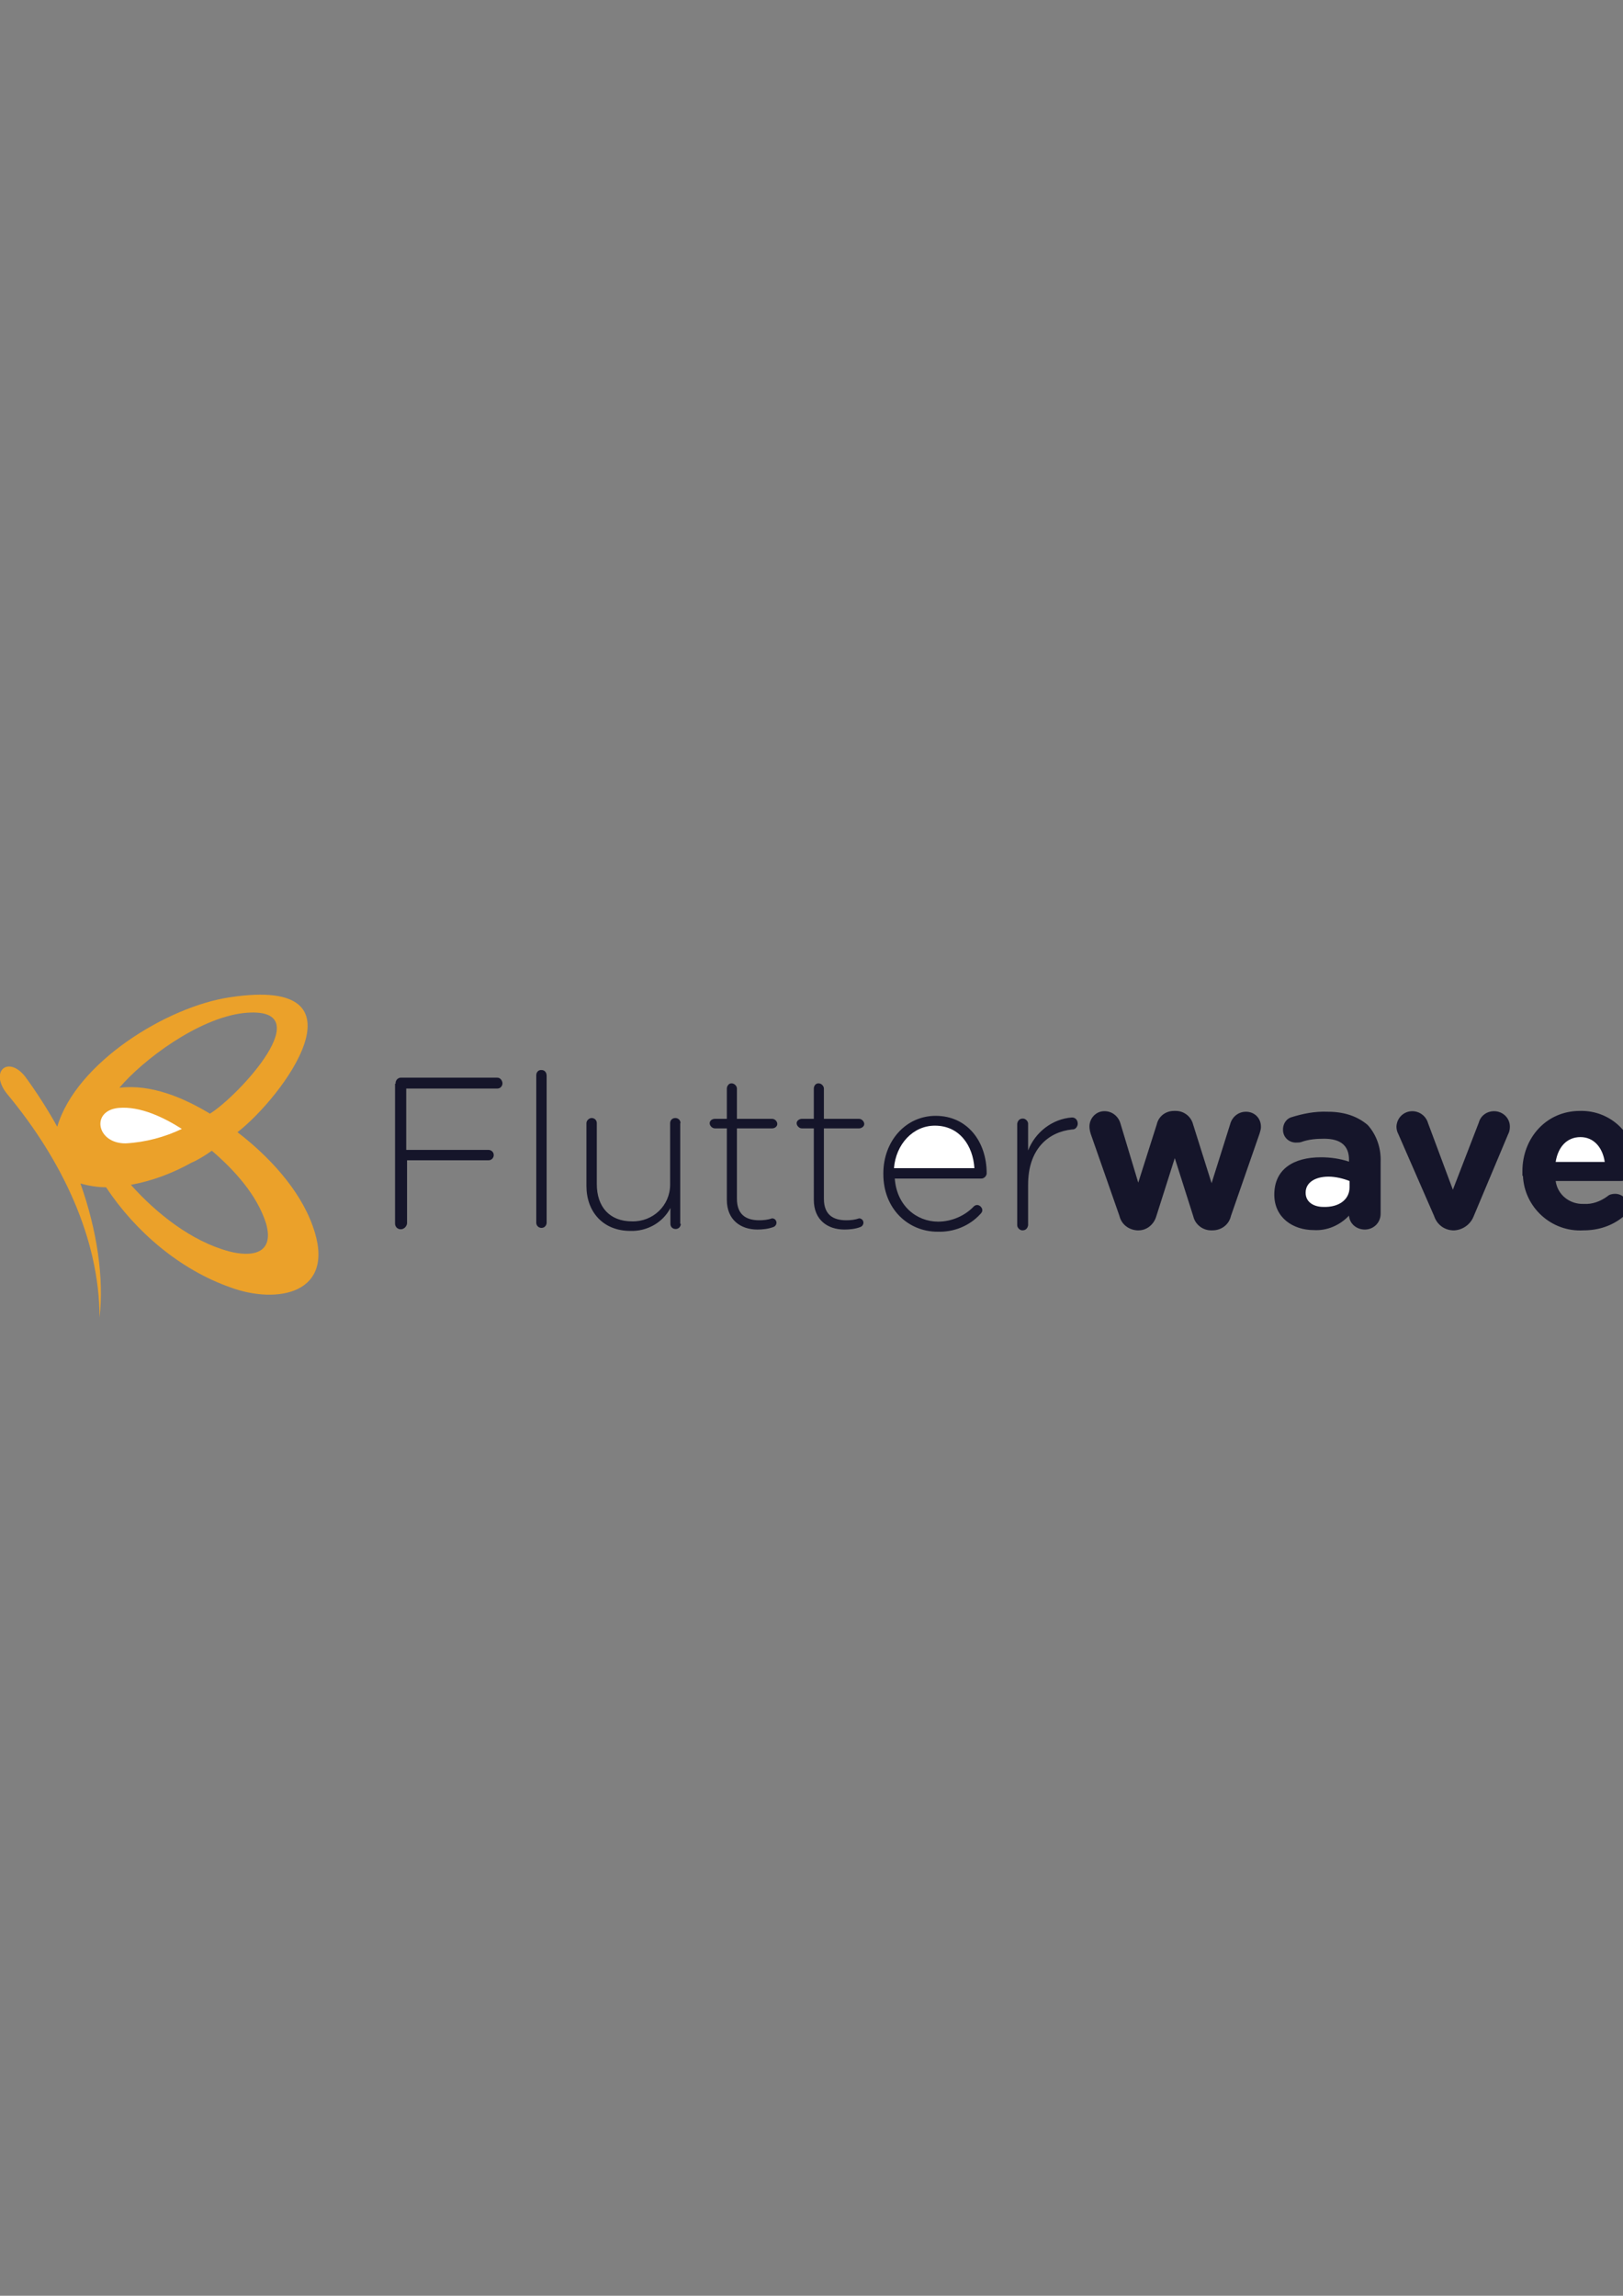 <?xml version="1.0" encoding="utf-8"?>
<!-- Generator: Adobe Illustrator 25.3.1, SVG Export Plug-In . SVG Version: 6.00 Build 0)  -->
<svg version="1.1" id="Layer_1" xmlns="http://www.w3.org/2000/svg" xmlns:xlink="http://www.w3.org/1999/xlink" x="0px" y="0px"
	 viewBox="0 0 595.3 841.9" style="enable-background:new 0 0 595.3 841.9;" xml:space="preserve">
<rect x="0" y="0" width="595.3" height="841.9" fill="#808080" stroke="none"/>
<style type="text/css">
	.st0{fill:#15152A;}
	.st1{fill:#FFFFFF;}
	.st2{fill:#EBA12A;}
</style>
<path class="st0" d="M198.4,392.4h0.2c1.2,0,1.9,0.9,1.9,2.1v53.9c0,0.9-0.7,1.9-1.9,1.9c-0.9,0-1.9-0.7-1.9-1.9v-54.1
	C196.7,393.3,197.4,392.4,198.4,392.4z M147.1,395.2h35.3c1.2,0,1.9,1.2,1.9,2.1c0,0.9-0.7,1.9-1.9,1.9H149v22.5h30.2
	c0.9,0,1.9,0.7,1.9,1.9c0,0.9-0.7,1.9-1.9,1.9h-29.9v23.2c-0.2,1.2-1.2,2.1-2.3,2.1c-1.2,0-2.1-0.9-2.1-2.1v-51.3h0.2
	c-0.1-1.1,0.7-2.1,1.8-2.2C147,395.2,147.1,395.2,147.1,395.2L147.1,395.2z M249.6,411.9c0-1.2-0.9-1.9-1.9-1.9
	c-1.2,0-1.9,0.9-1.9,1.9v22.5c0,7.7-6.3,13.7-14,13.5c-8.2,0-12.9-5.3-12.9-13.7v-22.3c0-1.2-0.9-1.9-1.9-1.9
	c-0.9,0-1.9,0.9-1.9,1.9v23c0,9.5,6.1,16.5,16.1,16.5c6.1,0.2,11.9-3,14.7-8.4v5.8c0,1.2,0.9,1.9,1.9,1.9c1.2,0,1.9-0.9,1.9-1.9
	h-0.2v-36.9H249.6z M285.1,412.2c0,0.9-0.9,1.6-1.9,1.6h-12.9v25.8c0,5.8,3.3,7.9,8.2,7.9c1.6,0,3.3-0.2,4.7-0.7
	c0.9,0,1.6,0.7,1.6,1.6c0,0.7-0.5,1.4-1.2,1.6c-1.9,0.7-4,0.9-5.8,0.9c-6.1,0-11.2-3.5-11.2-10.9v-26.2h-4.4c-0.9,0-1.9-0.9-1.9-1.9
	c0-0.9,0.9-1.6,1.9-1.6h4.4v-11.1c0-0.9,0.7-1.9,1.6-1.9h0.2c0.9,0,1.9,0.9,1.9,1.9v11.1h12.9C284.2,410.3,285.1,411.2,285.1,412.2
	L285.1,412.2z M315.1,413.8c0.9,0,1.9-0.7,1.9-1.6s-0.9-1.9-1.9-1.9h-12.9v-11.1c0-0.9-0.9-1.9-1.9-1.9h-0.2c-0.9,0-1.6,0.9-1.6,1.9
	v11.1h-4.4c-0.9,0-1.9,0.7-1.9,1.6s0.9,1.9,1.9,1.9h4.4V440c0,7.4,5.1,10.9,11.2,10.9c1.9,0,4-0.2,5.8-0.9c0.7-0.2,1.2-0.9,1.2-1.6
	c0-0.9-0.7-1.6-1.6-1.6c-1.4,0.5-3,0.7-4.7,0.7c-4.9,0-8.2-2.1-8.2-7.9v-25.8L315.1,413.8z M324,430.3c0-11.8,8.2-21.1,19.2-21.1
	c11.5,0,18.7,9.3,18.7,21.1c0,0.9-0.9,1.9-1.9,1.9h-31.8c0.7,10,8,15.8,15.9,15.8c4.9,0,9.8-2.1,13.1-5.6c0.2-0.2,0.7-0.5,1.2-0.5
	c0.9,0,1.9,0.9,1.9,1.9c0,0.5-0.2,0.9-0.7,1.4c-4,4.4-9.8,6.7-15.7,6.5c-10.8,0-19.9-8.4-19.9-21.1V430.3z M377.1,421.9
	c2.6-6.7,8.9-11.6,16.1-12.1c1.2,0,2.1,0.9,2.1,2.3c0,0.9-0.7,2.1-1.9,2.1h-0.2c-8.7,0.9-16.1,7.2-16.1,20.2v14.9
	c-0.2,1.2-0.9,1.9-2.1,1.9c-0.9,0-1.9-0.9-1.9-1.9v-37.2c0.2-1.2,0.9-1.9,2.1-1.9c0.9,0,1.9,0.9,1.9,1.9V421.9z M457,407.7
	c-2.8,0-5.1,1.9-5.8,4.6l-6.8,21.6l-6.8-21.6c-0.7-2.8-3.3-4.9-6.3-4.9h-0.7c-3,0-5.6,1.9-6.3,4.9l-6.8,21.4l-6.5-21.6
	c-0.7-2.6-3-4.6-5.8-4.6h-0.2c-3,0-5.4,2.6-5.4,5.6c0,0.9,0.2,1.9,0.5,2.8l10.5,30c0.7,3,3.3,5.1,6.5,5.3h0.5c3,0,5.6-2.1,6.5-5.1
	l6.8-21.4l6.8,21.4c0.7,3,3.5,5.1,6.5,5.1h0.5c3.3,0,6.1-2.1,6.8-5.3l10.5-30.2c0.2-0.7,0.5-1.6,0.5-2.3v-0.2
	C462.5,410.1,460.2,407.7,457,407.7L457,407.7z M473.4,409.8c4.4-1.4,8.9-2.3,13.6-2.1c6.5,0,11.2,1.9,14.7,4.9
	c3.3,3.7,4.9,8.6,4.7,13.5v19c0,3.3-2.6,5.8-5.8,5.8c-3,0-5.6-2.1-5.8-5.1c-3.3,3.5-8,5.6-12.9,5.3c-7.7,0-14.5-4.6-14.5-13
	c0-9.3,7-13.7,17.1-13.7c3.5,0,7,0.5,10.3,1.6v-0.7c0-5.1-3-7.7-9.1-7.7c-2.8,0-5.6,0.2-8.4,1.2c-0.5,0.2-1.2,0.2-1.6,0.2
	c-2.8,0.2-5.1-1.9-5.1-4.6C470.5,412.4,471.6,410.5,473.4,409.8L473.4,409.8z M542.4,411.7c0.7-2.6,3-4.2,5.6-4.2
	c3.3,0,5.8,2.6,5.8,5.6v0.2c0,0.9-0.2,1.9-0.7,2.8l-12.6,30c-1.2,3-4,4.9-7,5.1h-0.7c-3.3-0.2-5.8-2.3-6.8-5.3l-13.1-30
	c-0.5-0.9-0.7-1.9-0.7-2.8c0.2-3.3,2.8-5.6,5.8-5.6c2.8,0,5.1,1.9,5.8,4.4l9.1,24.4L542.4,411.7z M558.6,431.2
	c0.5,11.6,10.5,20.7,22.2,20c5.4,0,10.5-1.6,14.7-5.1c1.2-0.9,1.6-2.1,1.6-3.5v-0.2c0-2.6-2.1-4.6-4.7-4.6c-0.9,0-2.1,0.2-2.8,0.9
	c-2.6,1.9-5.6,3-8.7,2.8c-5.1,0.2-9.6-3.3-10.3-8.4h24.1c3-0.2,5.4-2.8,5.1-5.8v-0.9c0-10.5-9.1-19.3-20.3-19
	c-12.4,0-21.1,10-21.1,22.1v1.7H558.6z"/>
<path class="st1" d="M327.9,428.4c0.7-8.8,7-15.6,15-15.6c9.1,0,14,7.4,14.5,15.6H327.9z M495,435.4c0,4.6-4,7.4-9.6,7.2
	c-3.7,0-6.5-1.9-6.5-5.1v-0.2c0-3.5,3.3-5.8,8.4-5.8c2.6,0,5.4,0.7,7.7,1.6V435.4z M579.7,417c-4.9,0-8.2,3.5-9.1,9.1h18
	C587.8,420.7,584.5,417,579.7,417z"/>
<path class="st2" d="M84.5,365.7c52.6-7.9,18.9,36.9,2.6,49.5c11.2,8.6,22.7,20.7,27.6,34.4c9.1,25.1-13.3,28.8-30.2,22.5
	c-18.5-6.5-34.8-20.4-45.6-36.7c-3,0-6.3-0.5-9.4-1.4c6.1,17.2,8.7,34.8,7,49.2c0-29-13.8-57.8-33.7-81.8c-7-8.4,0.2-14.6,6.5-6.5
	c4.3,5.9,8.2,12,11.7,18.3C27.9,389.6,61.5,369,84.5,365.7L84.5,365.7z M77,408.4c10.3-6.3,41.6-39.9,12.4-36.9
	c-16.8,1.9-37.2,17.4-45.6,27.4C55.5,397.5,67.4,402.6,77,408.4z M48,434.5c9.4,10.5,22.2,20.7,36,24.4c8,2.1,16.8,1.2,13.6-10.2
	C94.3,438.2,85.9,429,77.7,422c-2.3,1.6-4.9,3.3-7.5,4.4C63.2,430.3,55.7,433.1,48,434.5L48,434.5z"/>
<path class="st1" d="M43.5,406.3c8-0.7,16.6,3.5,23.2,7.7c-6.3,3-13.3,4.9-20.6,5.3C35.4,419.4,33.2,407.3,43.5,406.3z"/>
</svg>
